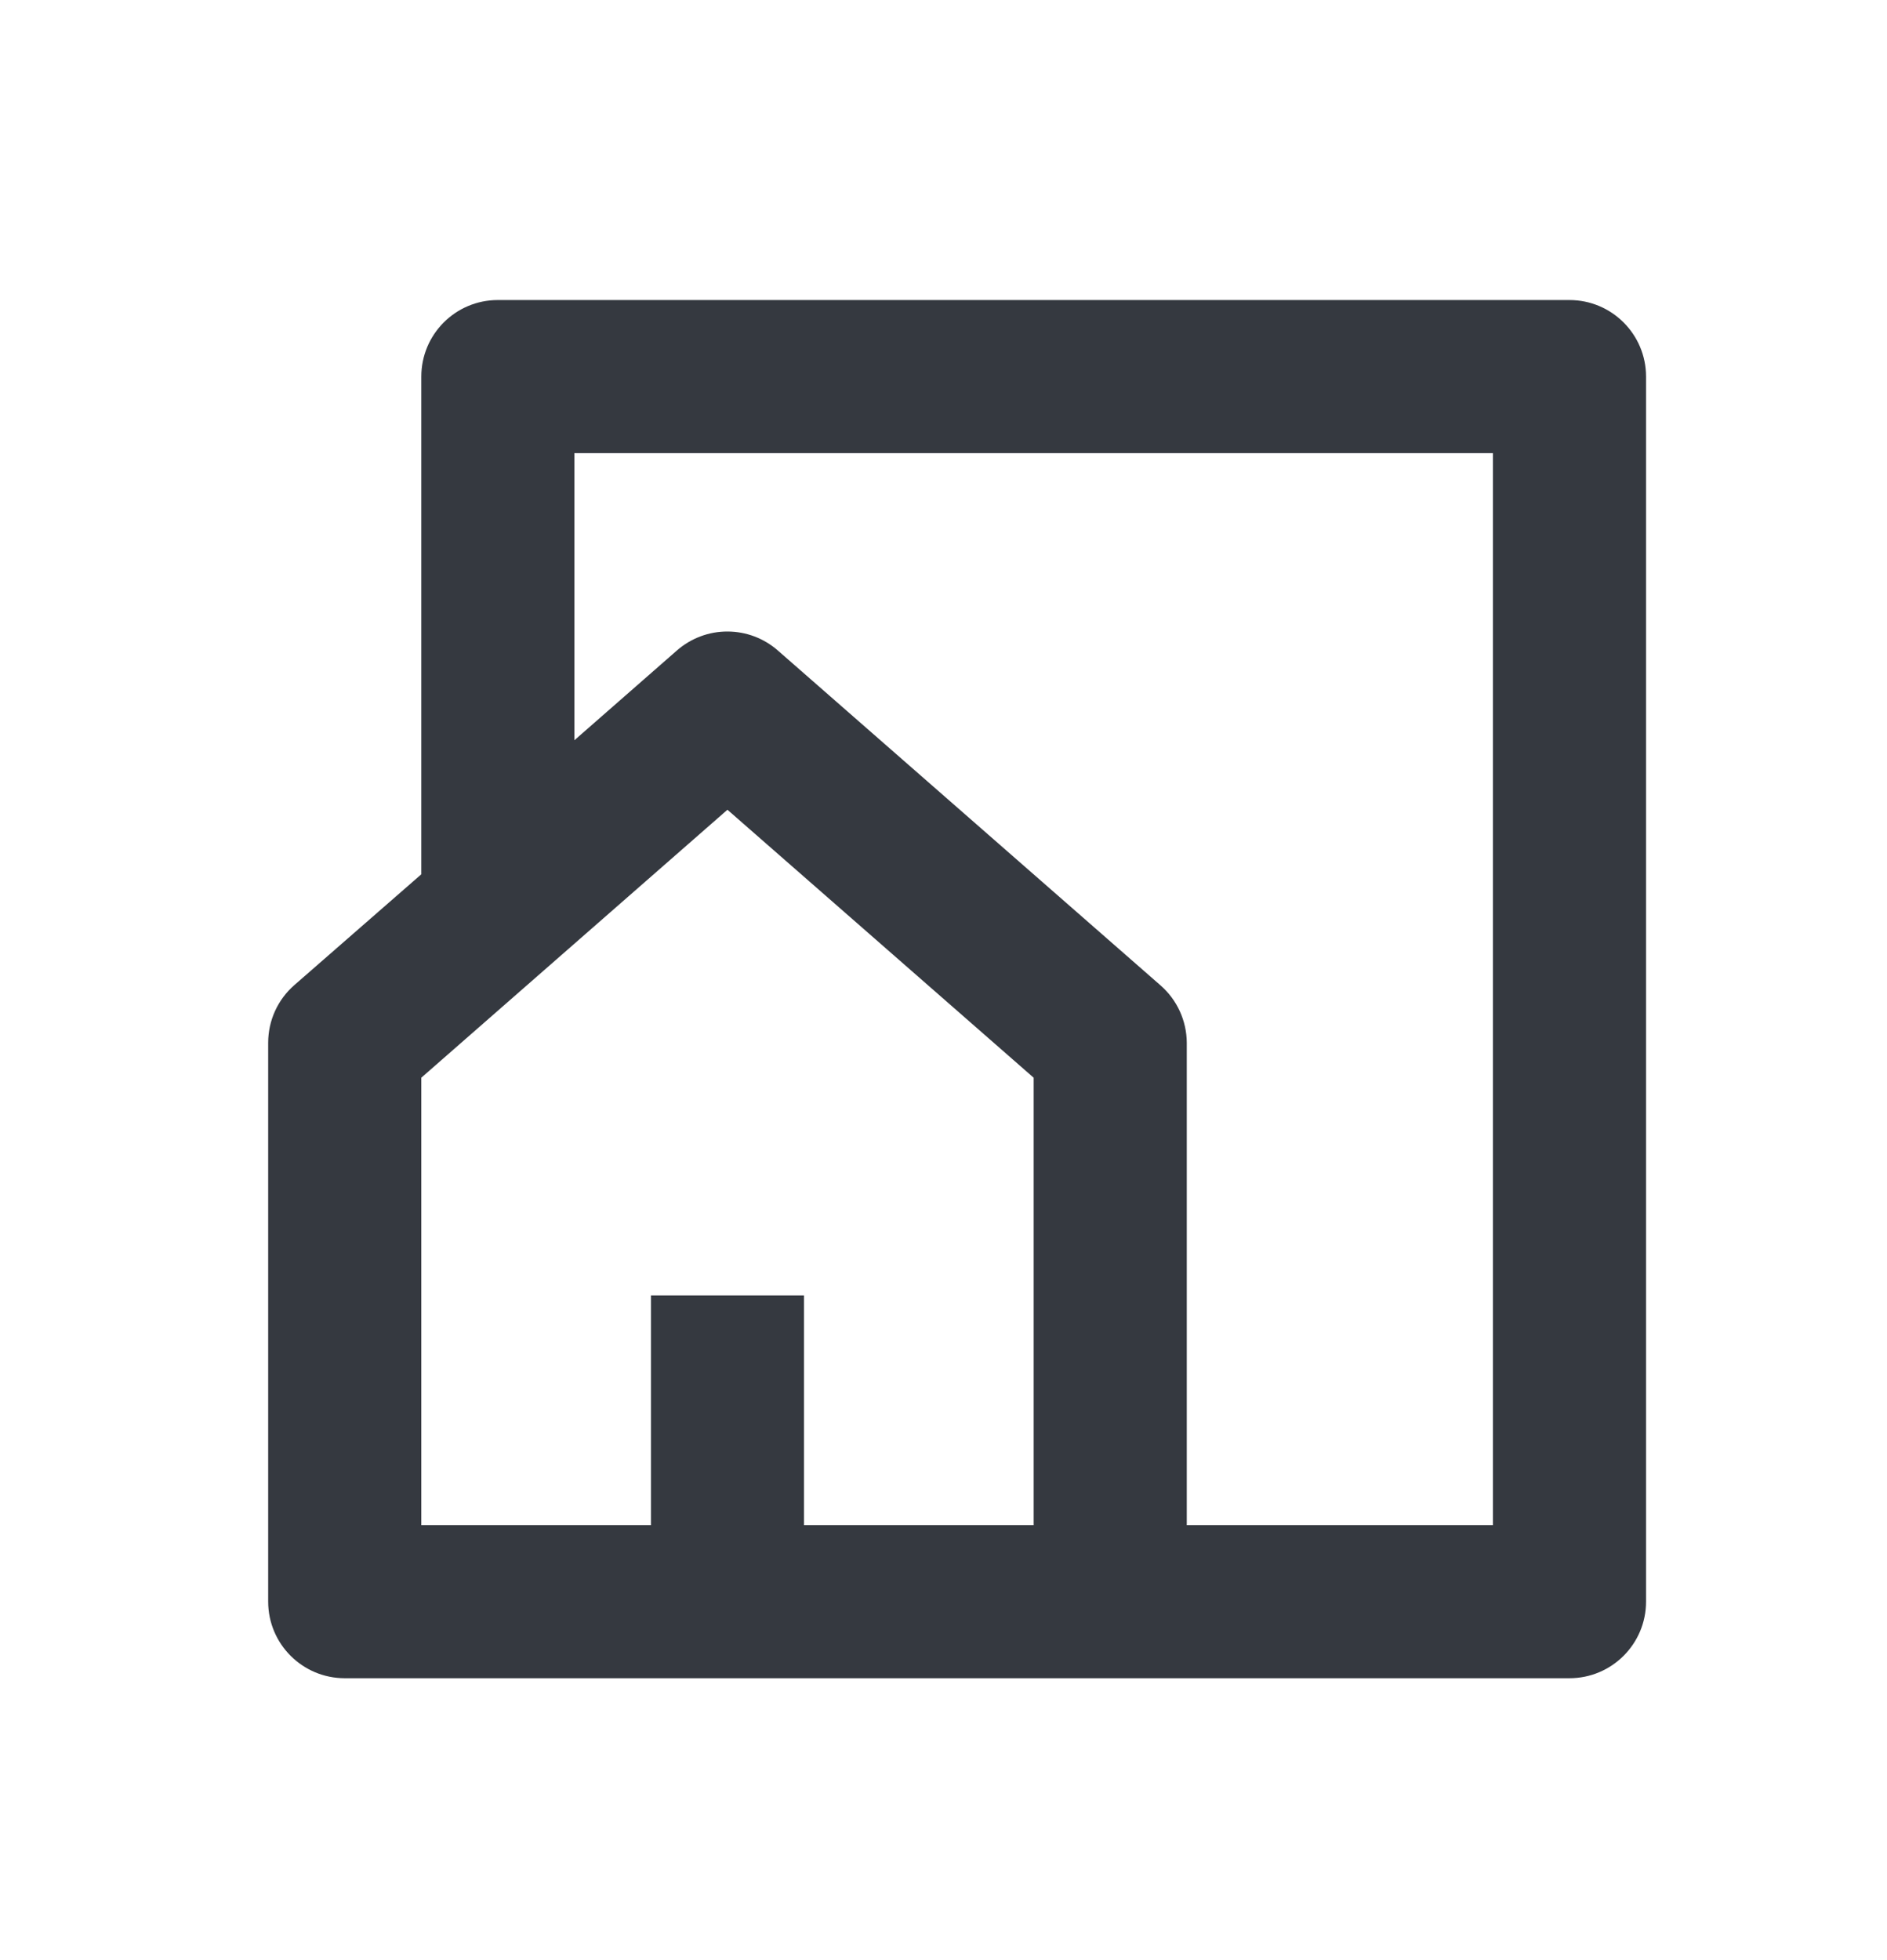 <svg width="26" height="27" viewBox="0 0 26 27" fill="none" xmlns="http://www.w3.org/2000/svg">
<g id="icon">
<path id="coolicon" d="M21.625 23.117H4.75C4.168 23.117 3.695 22.645 3.695 22.062V14.363C3.695 14.059 3.826 13.77 4.055 13.57L5.805 12.043V5.188C5.805 4.605 6.277 4.133 6.859 4.133H21.625C22.207 4.133 22.68 4.605 22.68 5.188V22.062C22.68 22.645 22.207 23.117 21.625 23.117ZM10.023 8.699C10.279 8.699 10.525 8.792 10.717 8.96L15.991 13.574C16.219 13.773 16.35 14.061 16.352 14.363V21.008H20.57V6.242H7.914V10.197L9.328 8.959C9.521 8.791 9.768 8.698 10.023 8.699ZM8.969 17.844H11.078V21.008H14.242V14.845L10.023 11.154L5.805 14.845V21.008H8.969V17.844Z" fill="#353940"/>
</g>
</svg>
